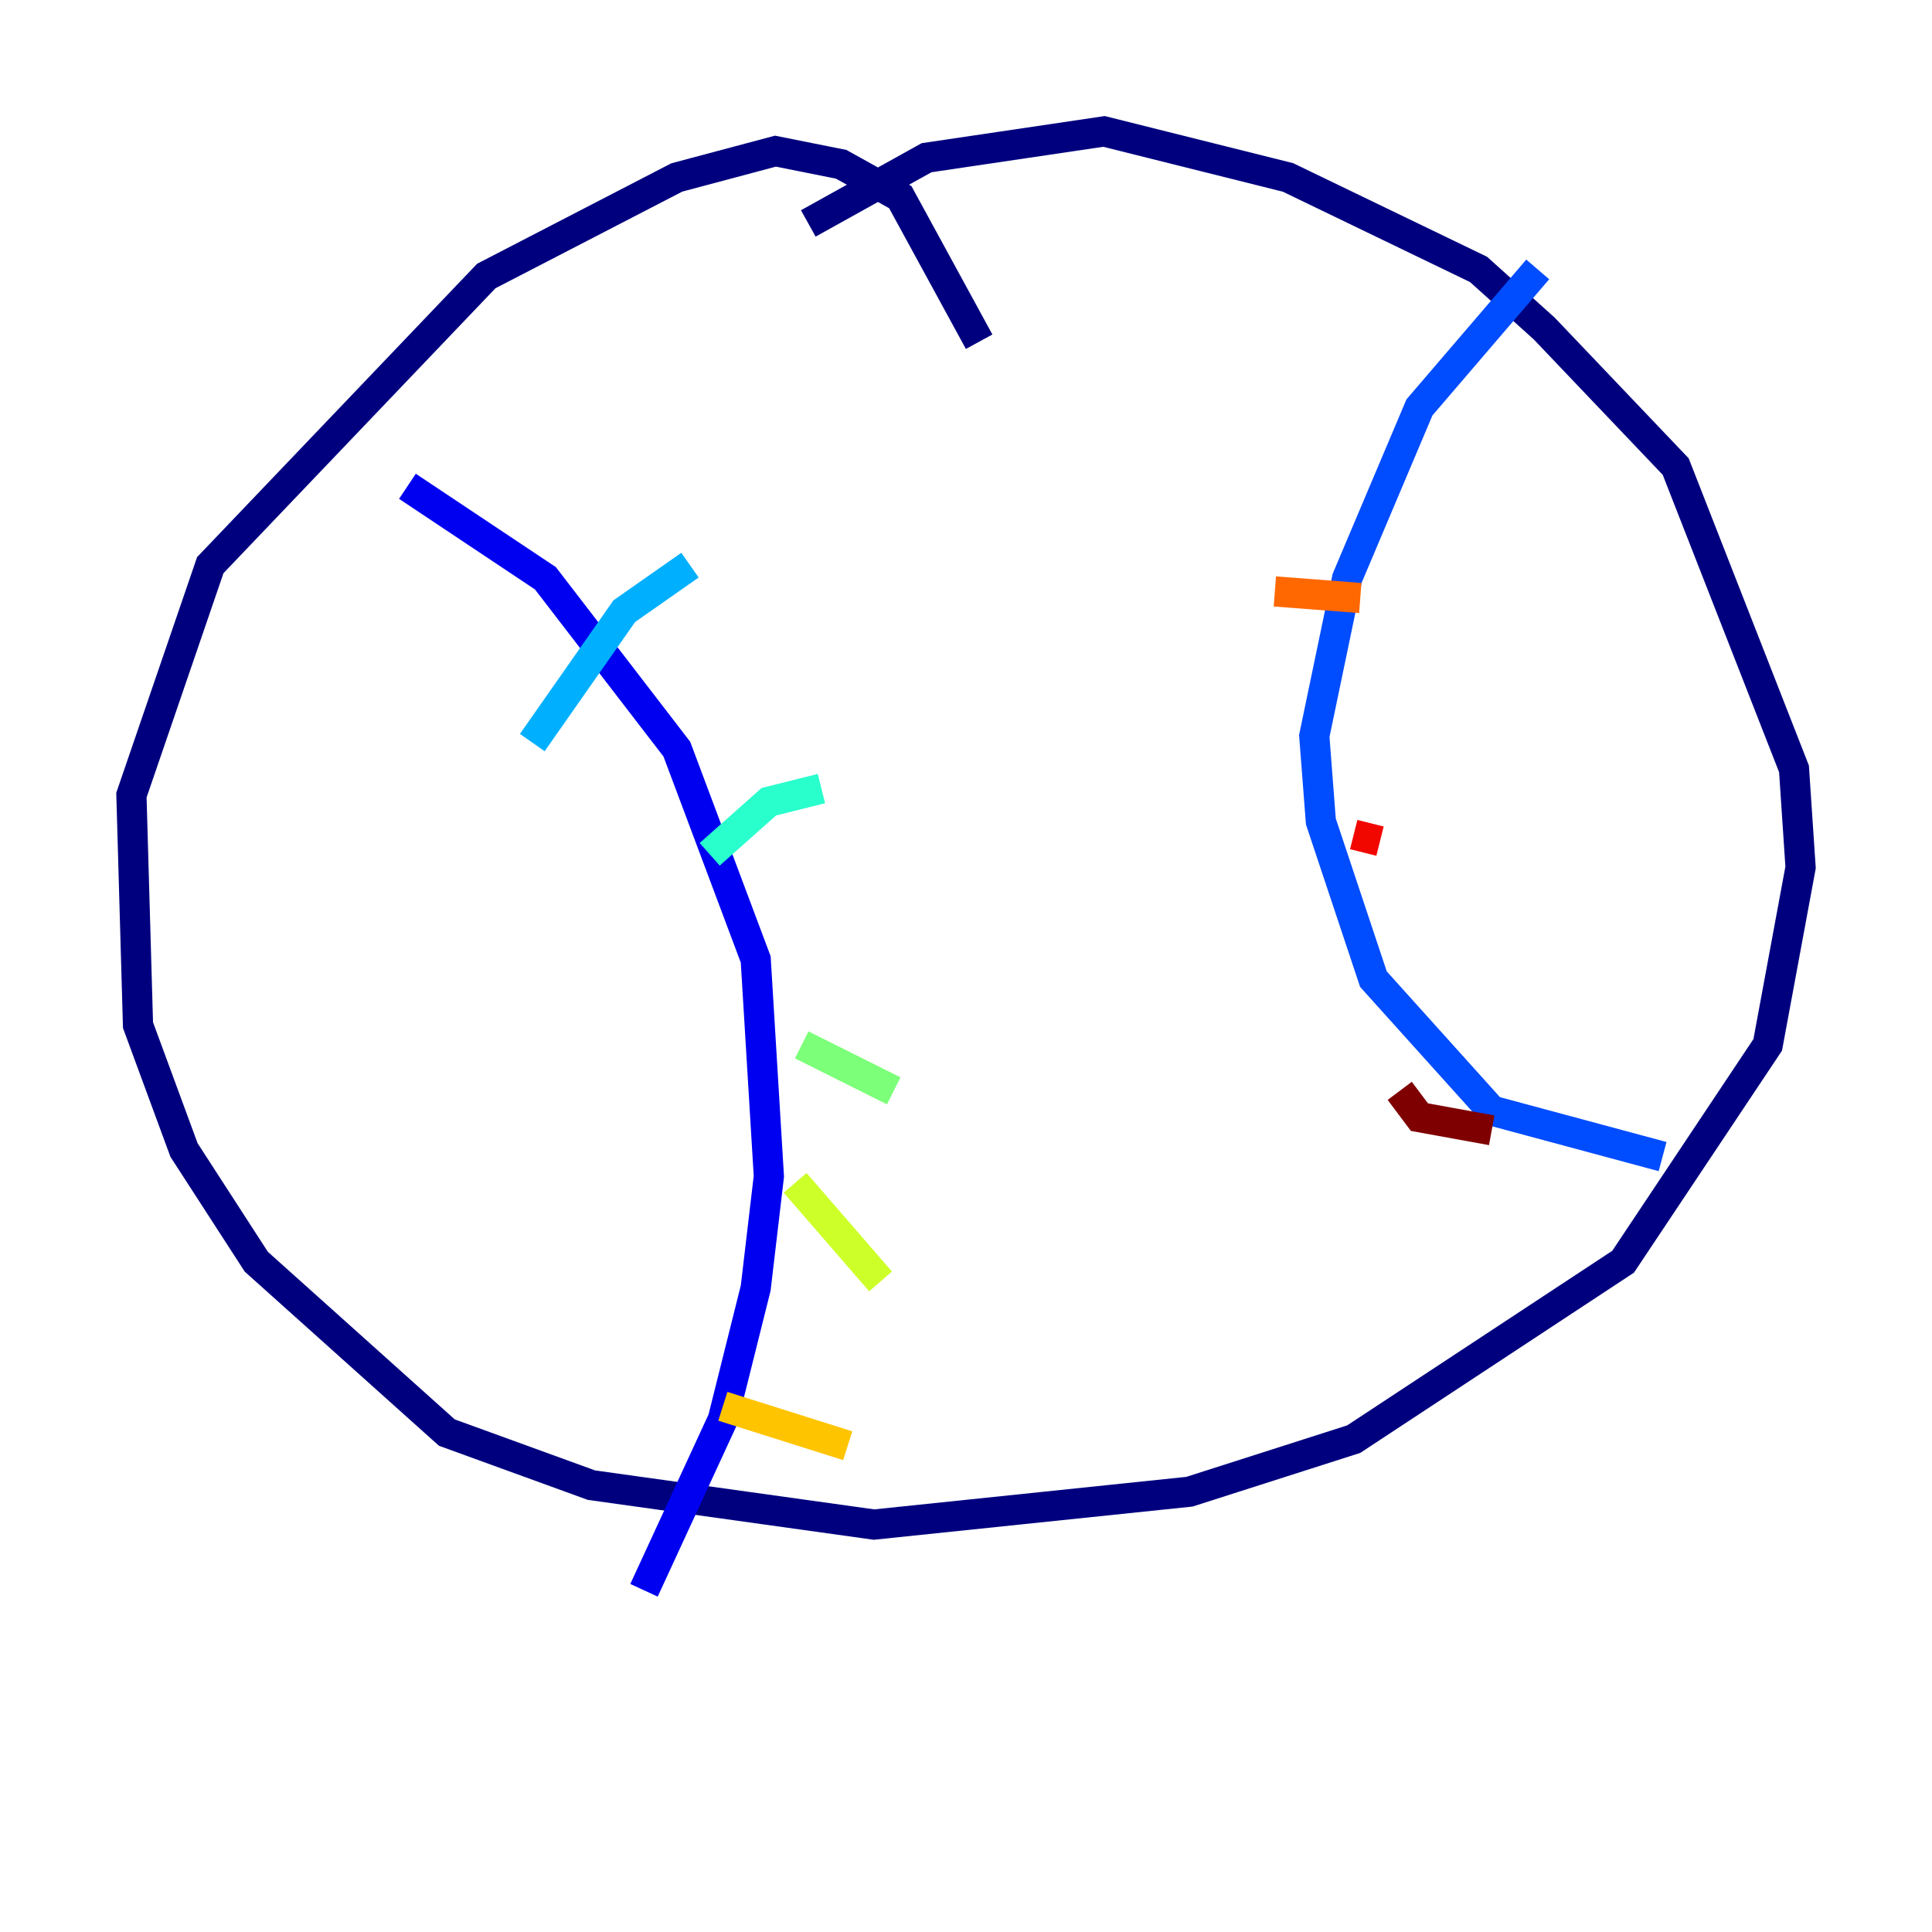 <?xml version="1.0" encoding="utf-8" ?>
<svg baseProfile="tiny" height="128" version="1.2" viewBox="0,0,128,128" width="128" xmlns="http://www.w3.org/2000/svg" xmlns:ev="http://www.w3.org/2001/xml-events" xmlns:xlink="http://www.w3.org/1999/xlink"><defs /><polyline fill="none" points="64.871,22.64 59.646,13.061 55.728,10.884 51.374,10.014 44.843,11.755 32.218,18.286 13.932,37.442 8.707,52.68 9.143,67.918 12.191,76.191 16.98,83.592 29.605,94.912 39.184,98.395 57.905,101.007 78.803,98.83 89.687,95.347 107.537,83.592 117.116,69.225 119.293,57.469 118.857,50.939 111.02,30.912 102.313,21.769 97.959,17.85 85.333,11.755 73.143,8.707 61.388,10.449 53.551,14.803" stroke="#00007f" stroke-width="2" /><polyline fill="none" points="26.993,32.218 36.136,38.313 44.843,49.633 50.068,63.565 50.939,77.932 50.068,85.333 47.891,94.041 42.667,105.361" stroke="#0000f1" stroke-width="2" /><polyline fill="none" points="101.878,17.85 94.041,26.993 89.252,38.313 87.075,48.762 87.51,54.422 90.993,64.871 98.83,73.578 110.15,76.626" stroke="#004cff" stroke-width="2" /><polyline fill="none" points="35.265,49.197 41.361,40.49 45.714,37.442" stroke="#00b0ff" stroke-width="2" /><polyline fill="none" points="47.02,56.599 50.939,53.116 54.422,52.245" stroke="#29ffcd" stroke-width="2" /><polyline fill="none" points="53.116,69.225 59.211,72.272" stroke="#7cff79" stroke-width="2" /><polyline fill="none" points="52.68,78.367 58.34,84.898" stroke="#cdff29" stroke-width="2" /><polyline fill="none" points="47.891,93.17 56.163,95.782" stroke="#ffc400" stroke-width="2" /><polyline fill="none" points="84.463,39.184 90.122,39.619" stroke="#ff6700" stroke-width="2" /><polyline fill="none" points="89.687,55.292 91.429,55.728" stroke="#f10700" stroke-width="2" /><polyline fill="none" points="92.735,72.272 94.041,74.014 98.83,74.884" stroke="#7f0000" stroke-width="2" /></svg>